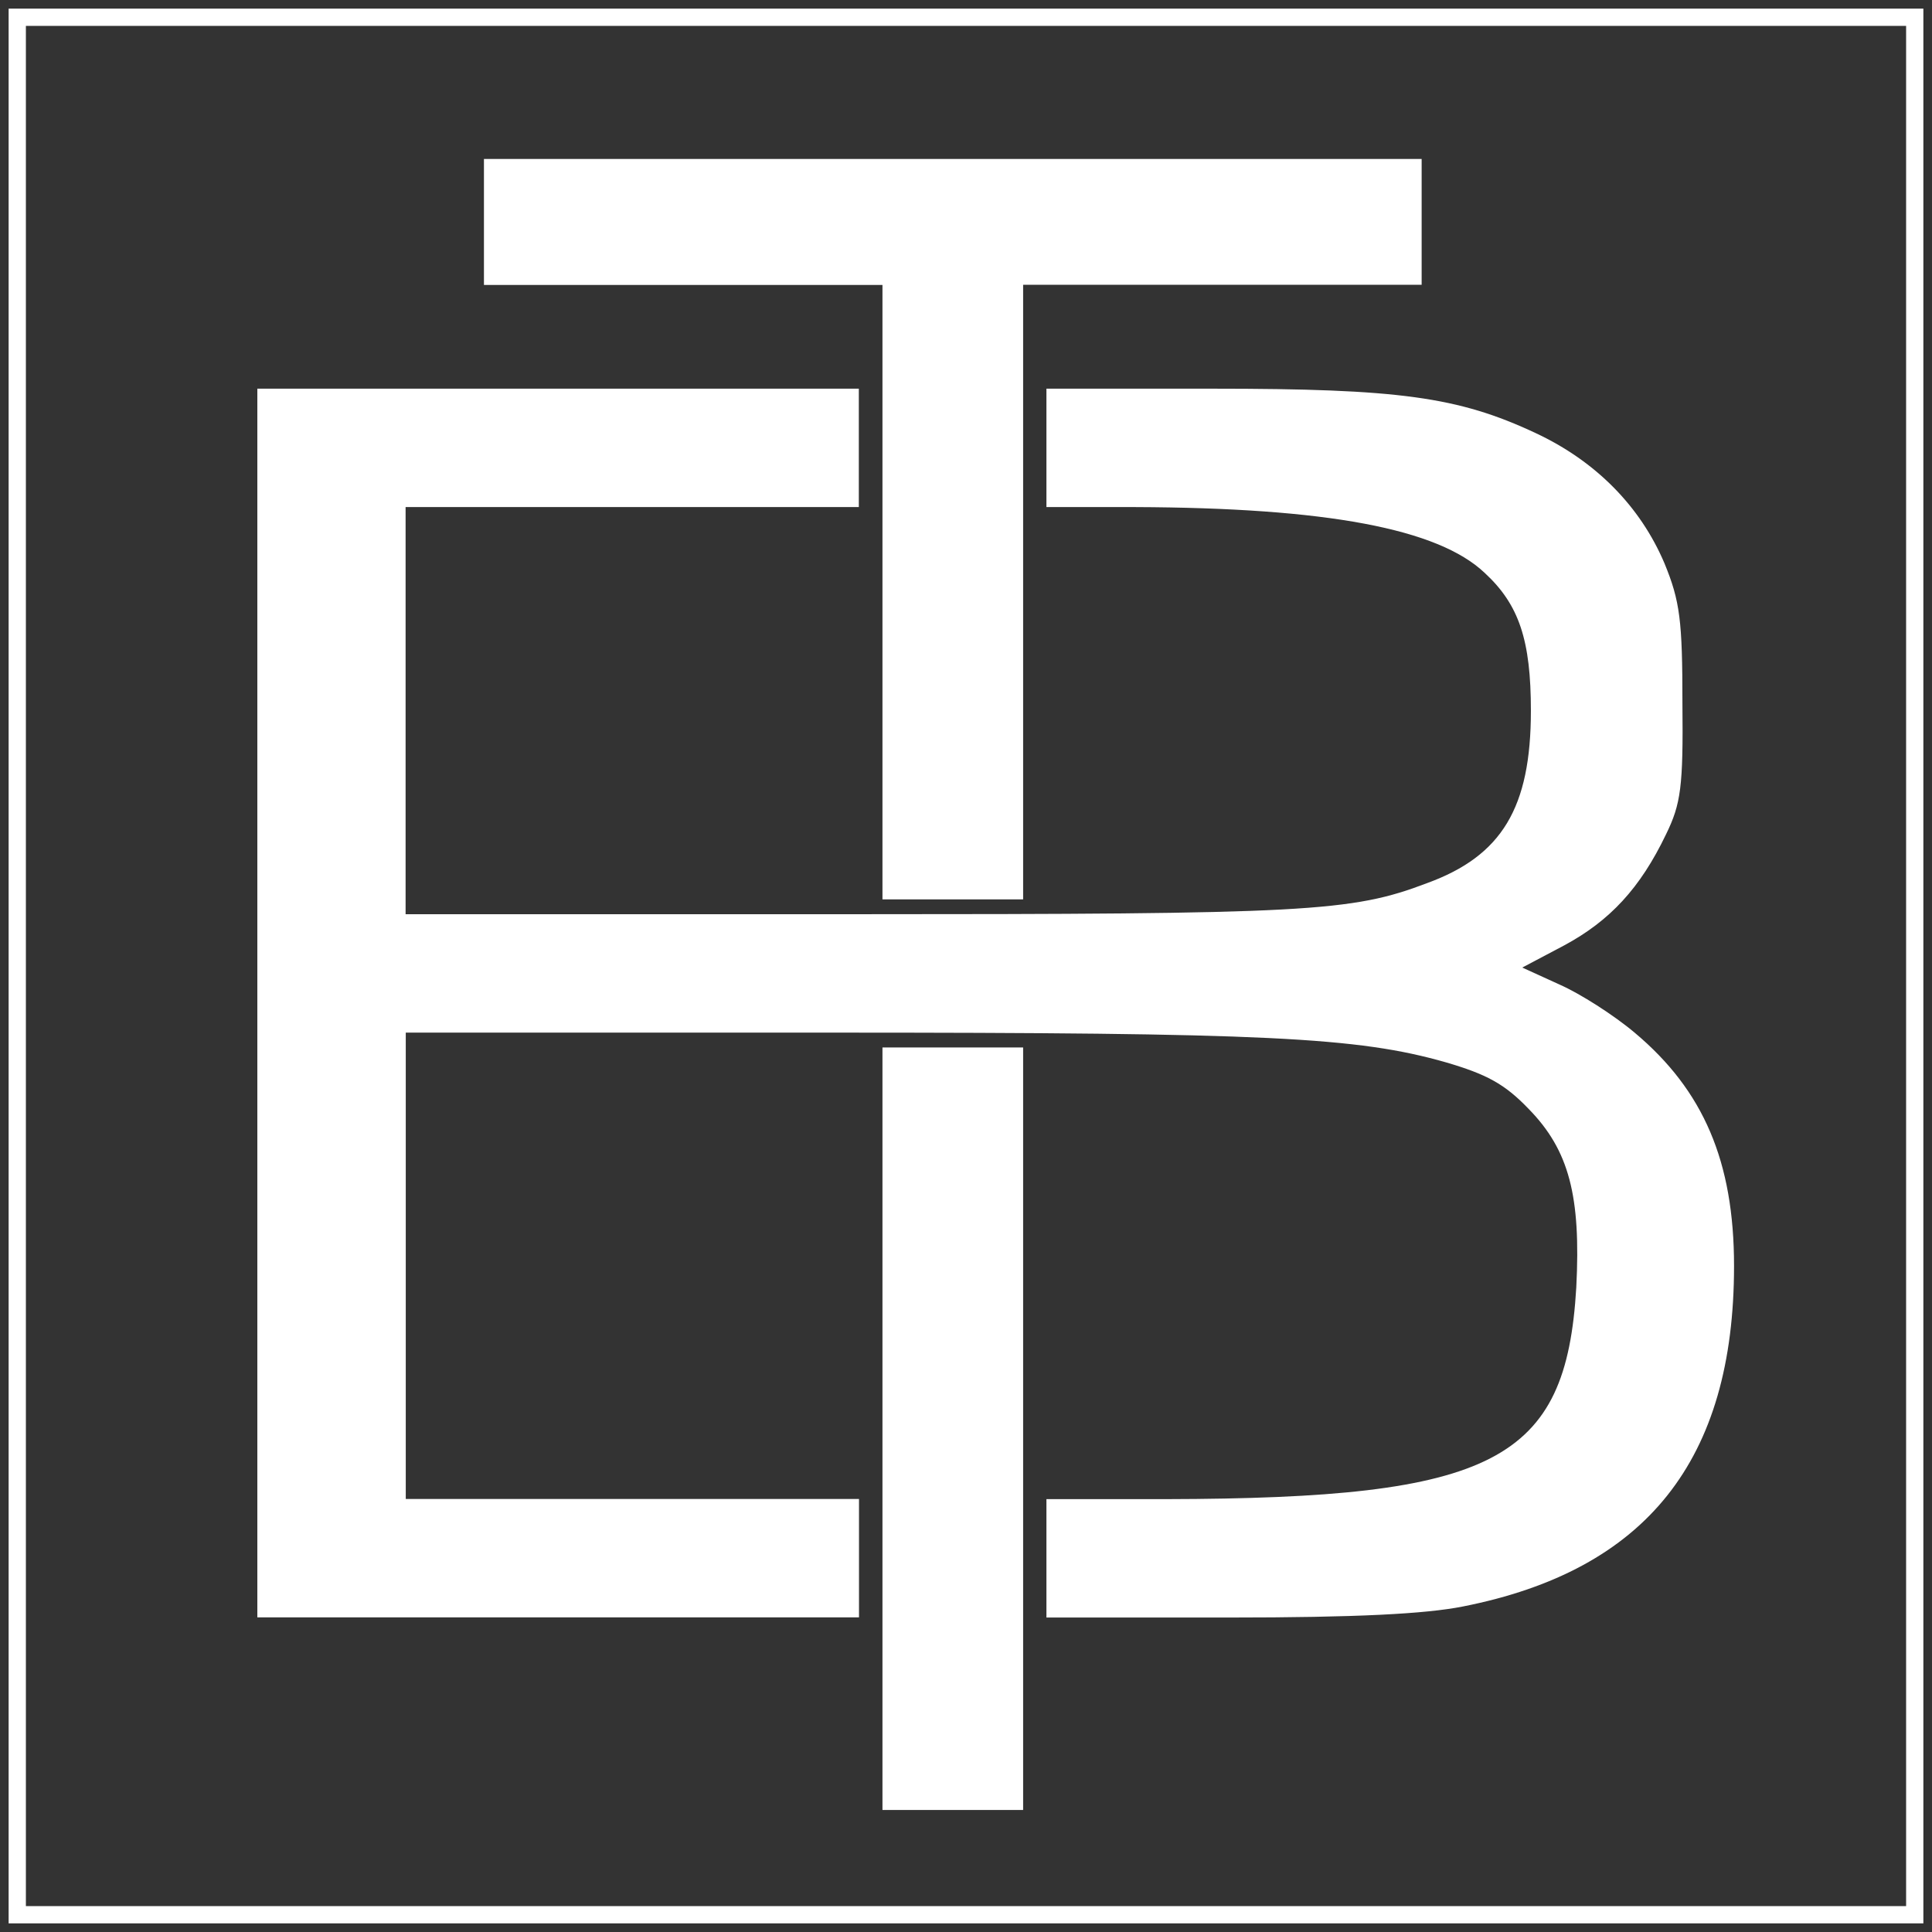 <?xml version="1.0" encoding="UTF-8"?>
<svg id="Capa_2" data-name="Capa 2" xmlns="http://www.w3.org/2000/svg" viewBox="0 0 111.94 111.94">
  <rect x="0" y="0" width="111.94" height="111.94" fill="#333333" stroke="none"/>
  <defs>
    <style>
      .cls-1 {
        fill: none;
        stroke: white;
        stroke-miterlimit: 10;
        stroke-width: 1px;
      }

      .cls-2 {
        fill: white;
      }
    </style>
  </defs>
  <g id="Capa_1-2" data-name="Capa 1">
    <g>
      <g>
        <path class="cls-2" d="m28.04,12.86v3.65h23.09v35.6h8.15V16.5h23.09v-7.29H28.04v3.65Z"/>
        <path class="cls-2" d="m14.91,58.11v35.6h34.86v-6.86h-26.26v-27.02h24.58c25.26,0,30.56.26,35.68,1.72,2.35.69,3.4,1.24,4.8,2.7,2.35,2.4,3.03,5.06,2.76,10.34-.59,10.08-4.75,12.23-23.77,12.27h-6.93v6.86h10.55c7.43,0,11.41-.21,13.58-.64,10.64-2.1,15.71-8.49,15.71-19.73,0-6.05-1.77-10.17-5.75-13.51-1.22-1.03-3.17-2.27-4.35-2.79l-2.17-.99,2.44-1.29c2.63-1.42,4.39-3.3,5.89-6.43.86-1.76,1-2.75.95-7.59,0-4.8-.14-5.92-1.04-8.11-1.4-3.3-3.98-5.92-7.47-7.55-4.48-2.1-7.92-2.57-18.7-2.57h-9.64v6.86h5.12c11.09.04,17.57,1.24,20.28,3.82,1.99,1.84,2.67,3.9,2.67,7.98,0,5.62-1.68,8.41-6.02,9.99-4.39,1.67-6.93,1.8-33.46,1.8h-25.72v-23.59h26.26v-6.86H14.91v35.6Z"/>
        <path class="cls-2" d="m51.13,82.78v22.09h8.15v-44.18h-8.15v22.09Z"/>
      </g>
      <rect class="cls-1" x="1" y="1" width="109.94" height="109.94"/>
    </g>
  </g>
</svg>